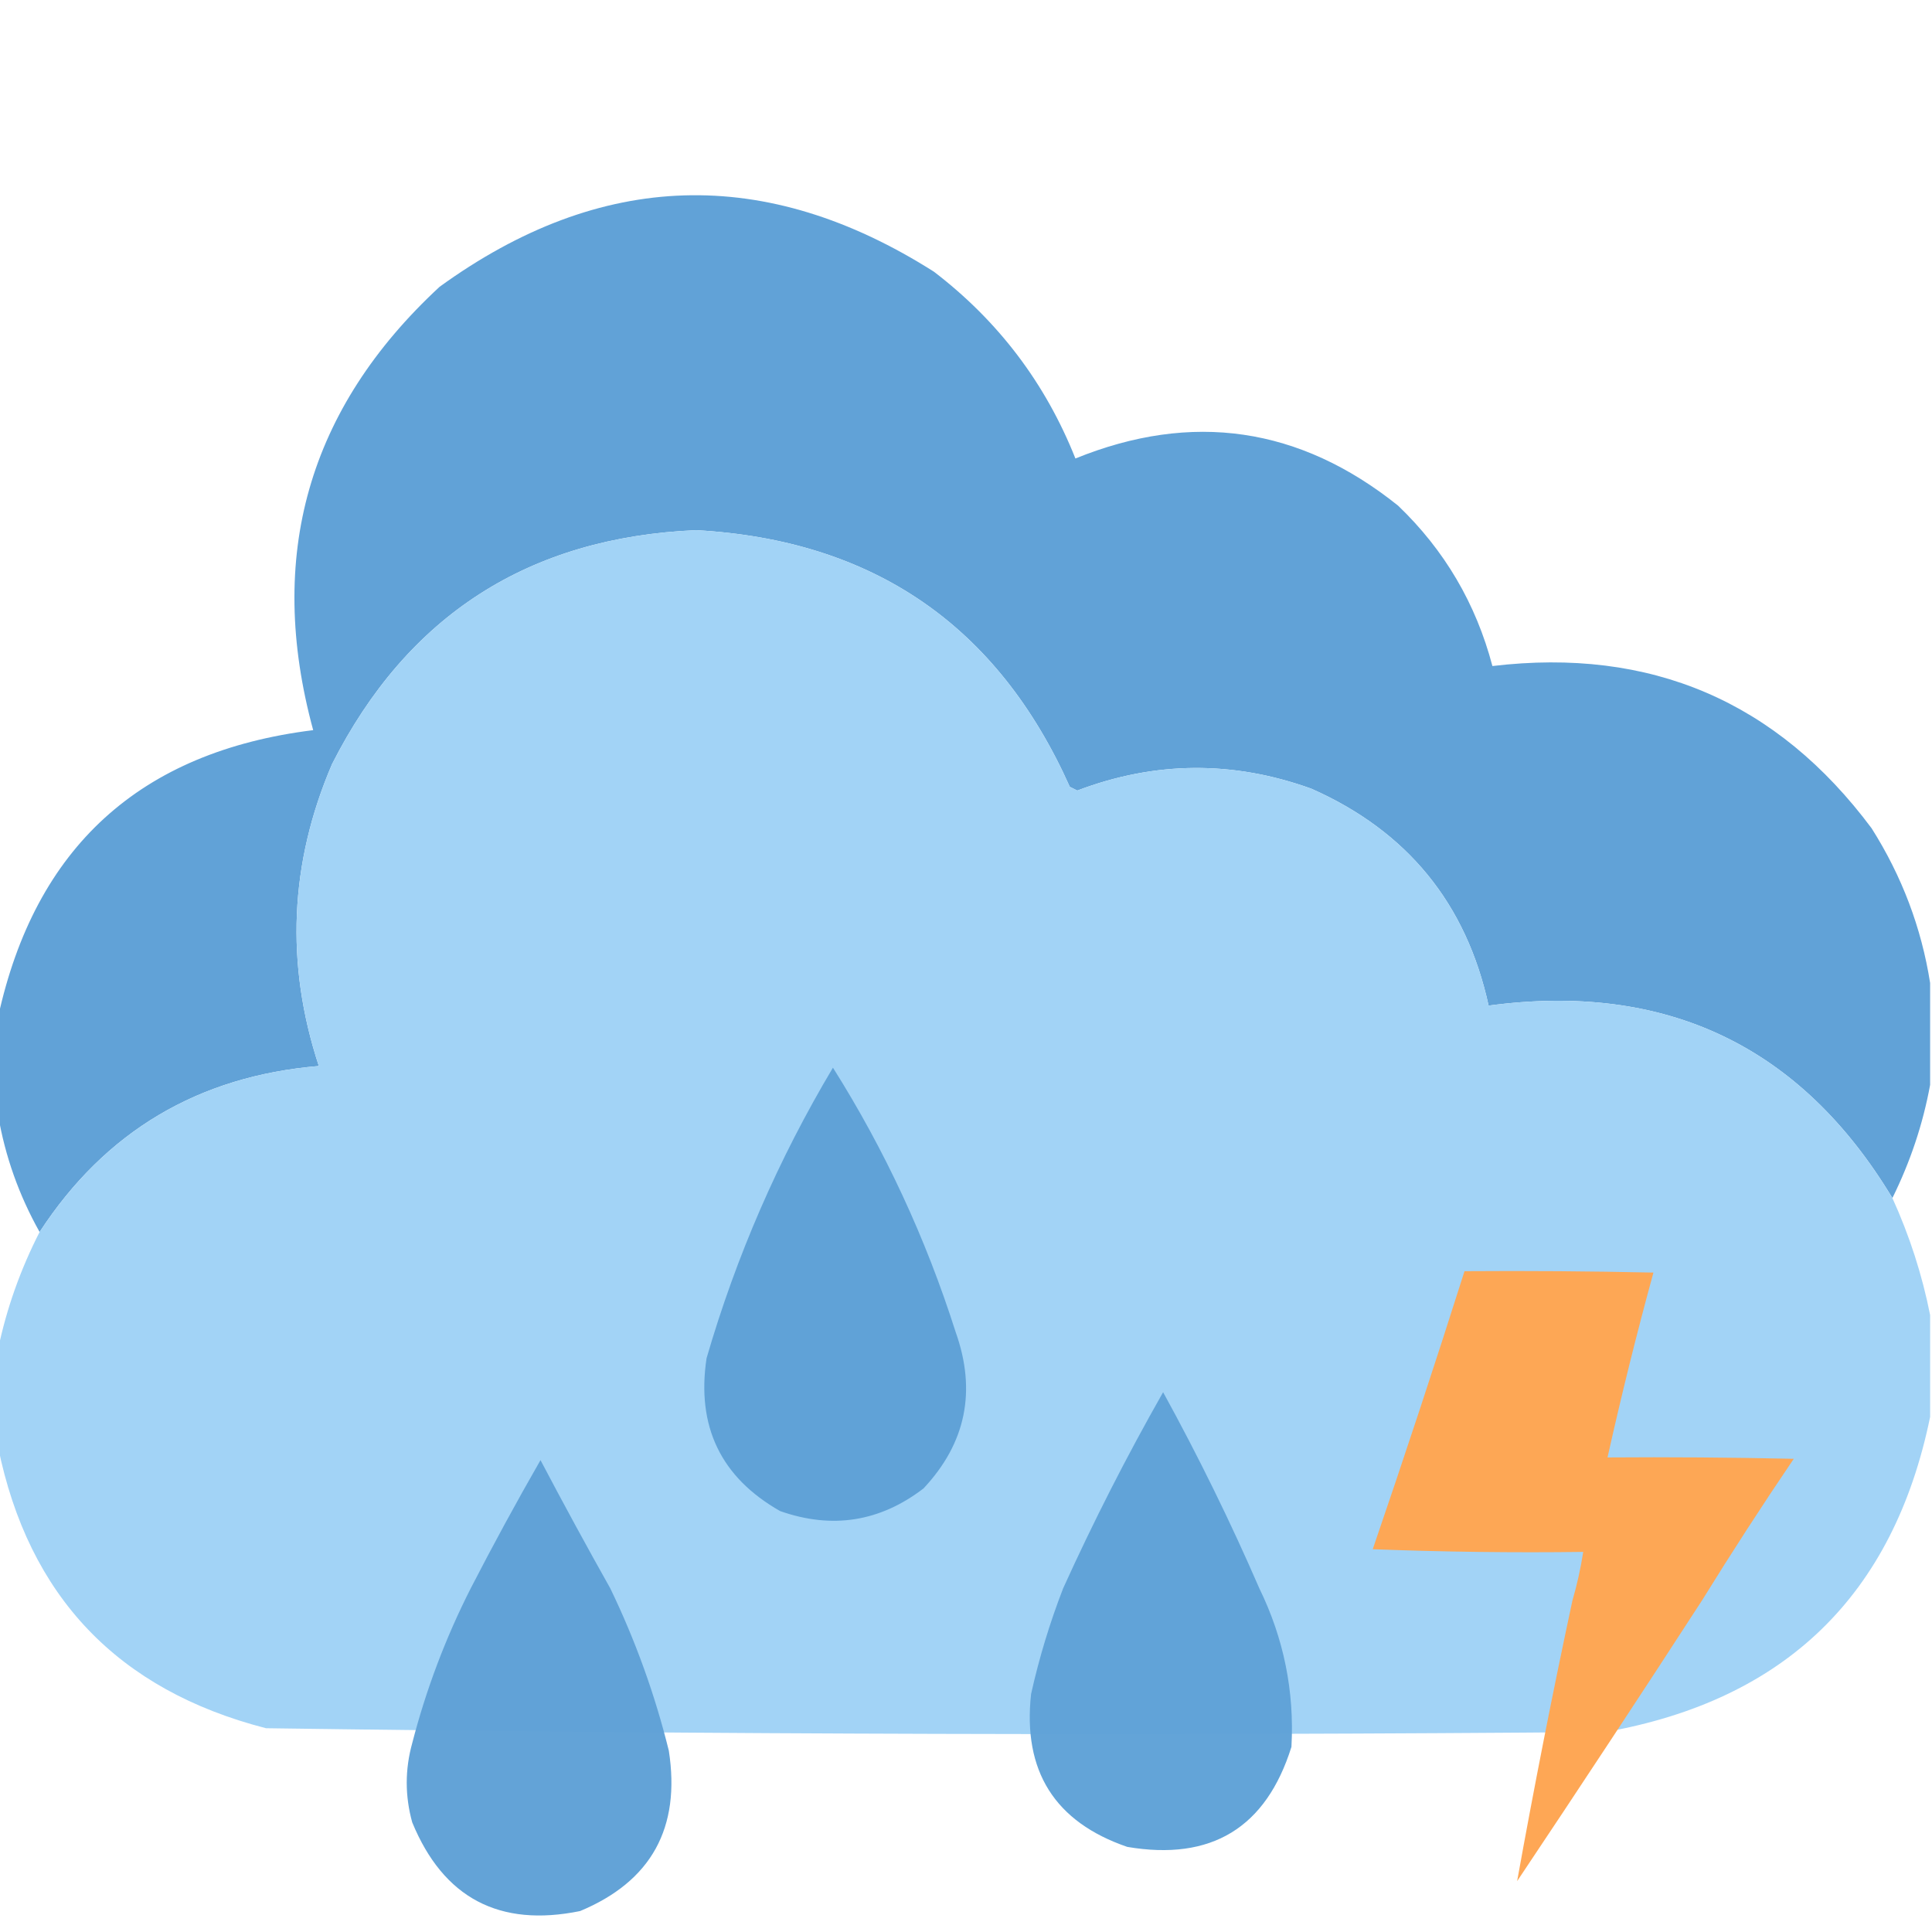 <svg width="38" height="38" viewBox="0 0 38 38" fill="none" xmlns="http://www.w3.org/2000/svg">
<g clip-path="url(#clip0_343_2991)">
<path opacity="0.989" fill-rule="evenodd" clip-rule="evenodd" d="M37.963 19.334C37.963 20.002 37.963 20.67 37.963 21.338C37.822 22.108 37.574 22.85 37.221 23.564C35.419 20.573 32.771 19.311 29.279 19.779C28.84 17.768 27.677 16.346 25.791 15.512C24.25 14.957 22.717 14.969 21.189 15.549C21.14 15.524 21.09 15.499 21.041 15.475C19.624 12.304 17.175 10.621 13.693 10.428C10.401 10.568 8.014 12.102 6.531 15.029C5.696 16.975 5.609 18.954 6.271 20.967C3.899 21.166 2.068 22.255 0.779 24.232C0.372 23.506 0.1 22.739 -0.037 21.932C-0.037 21.288 -0.037 20.645 -0.037 20.002C0.692 16.663 2.757 14.783 6.16 14.361C5.23 10.945 6.058 8.038 8.646 5.641C11.818 3.343 15.059 3.244 18.369 5.344C19.636 6.314 20.564 7.538 21.152 9.018C23.448 8.086 25.564 8.396 27.498 9.945C28.412 10.82 29.03 11.872 29.354 13.1C32.465 12.73 34.951 13.794 36.812 16.291C37.409 17.234 37.792 18.248 37.963 19.334Z" fill="#60A2D7"/>
<path opacity="0.997" fill-rule="evenodd" clip-rule="evenodd" d="M37.221 23.564C37.56 24.31 37.807 25.077 37.963 25.865C37.963 26.533 37.963 27.201 37.963 27.869C37.244 31.371 35.116 33.437 31.58 34.066C22.796 34.14 14.013 34.115 5.232 33.992C2.318 33.242 0.561 31.399 -0.037 28.463C-0.037 27.82 -0.037 27.177 -0.037 26.533C0.13 25.736 0.402 24.969 0.779 24.232C2.068 22.255 3.899 21.166 6.271 20.967C5.609 18.954 5.696 16.975 6.531 15.029C8.014 12.102 10.401 10.568 13.693 10.428C17.175 10.621 19.624 12.304 21.041 15.475C21.09 15.499 21.14 15.524 21.189 15.549C22.717 14.969 24.25 14.957 25.791 15.512C27.677 16.346 28.84 17.768 29.279 19.779C32.771 19.311 35.419 20.573 37.221 23.564Z" fill="#A2D3F6"/>
<path fill-rule="evenodd" clip-rule="evenodd" d="M16.383 21C17.405 22.622 18.209 24.354 18.795 26.195C19.21 27.357 19 28.384 18.165 29.275C17.308 29.932 16.368 30.081 15.344 29.721C14.178 29.058 13.696 28.056 13.897 26.715C14.482 24.703 15.311 22.798 16.383 21Z" fill="#60A2D7"/>
<path opacity="0.98" fill-rule="evenodd" clip-rule="evenodd" d="M24.77 31.242C25.251 32.227 25.461 33.266 25.401 34.359C24.902 35.951 23.826 36.607 22.172 36.326C20.745 35.836 20.114 34.834 20.28 33.32C20.438 32.609 20.649 31.917 20.91 31.242C21.505 29.93 22.16 28.644 22.877 27.383C23.571 28.646 24.202 29.933 24.77 31.242Z" fill="#60A2D7"/>
<path opacity="0.977" fill-rule="evenodd" clip-rule="evenodd" d="M12.004 31.242C12.497 32.263 12.881 33.327 13.155 34.434C13.391 35.953 12.809 37.005 11.41 37.588C9.822 37.913 8.721 37.332 8.108 35.844C7.964 35.324 7.964 34.804 8.108 34.285C8.382 33.227 8.765 32.213 9.258 31.242C9.695 30.394 10.152 29.553 10.631 28.719C11.081 29.574 11.539 30.415 12.004 31.242Z" fill="#60A2D7"/>
<path opacity="0.989" fill-rule="evenodd" clip-rule="evenodd" d="M33.476 31.479C32.278 33.327 31.066 35.167 29.84 37C30.172 35.156 30.534 33.316 30.928 31.479C31.019 31.167 31.09 30.848 31.14 30.524C29.76 30.542 28.38 30.524 27 30.471C27.623 28.654 28.225 26.832 28.805 25.003C30.044 24.994 31.282 25.003 32.521 25.03C32.191 26.234 31.89 27.446 31.618 28.666C32.839 28.657 34.06 28.666 35.281 28.693C34.658 29.611 34.057 30.54 33.476 31.479Z" fill="#FEA754"/>
</g>
<defs>
<clipPath id="clip0_343_2991">
<rect width="38" height="38" fill="white"/>
</clipPath>
</defs>
</svg>
